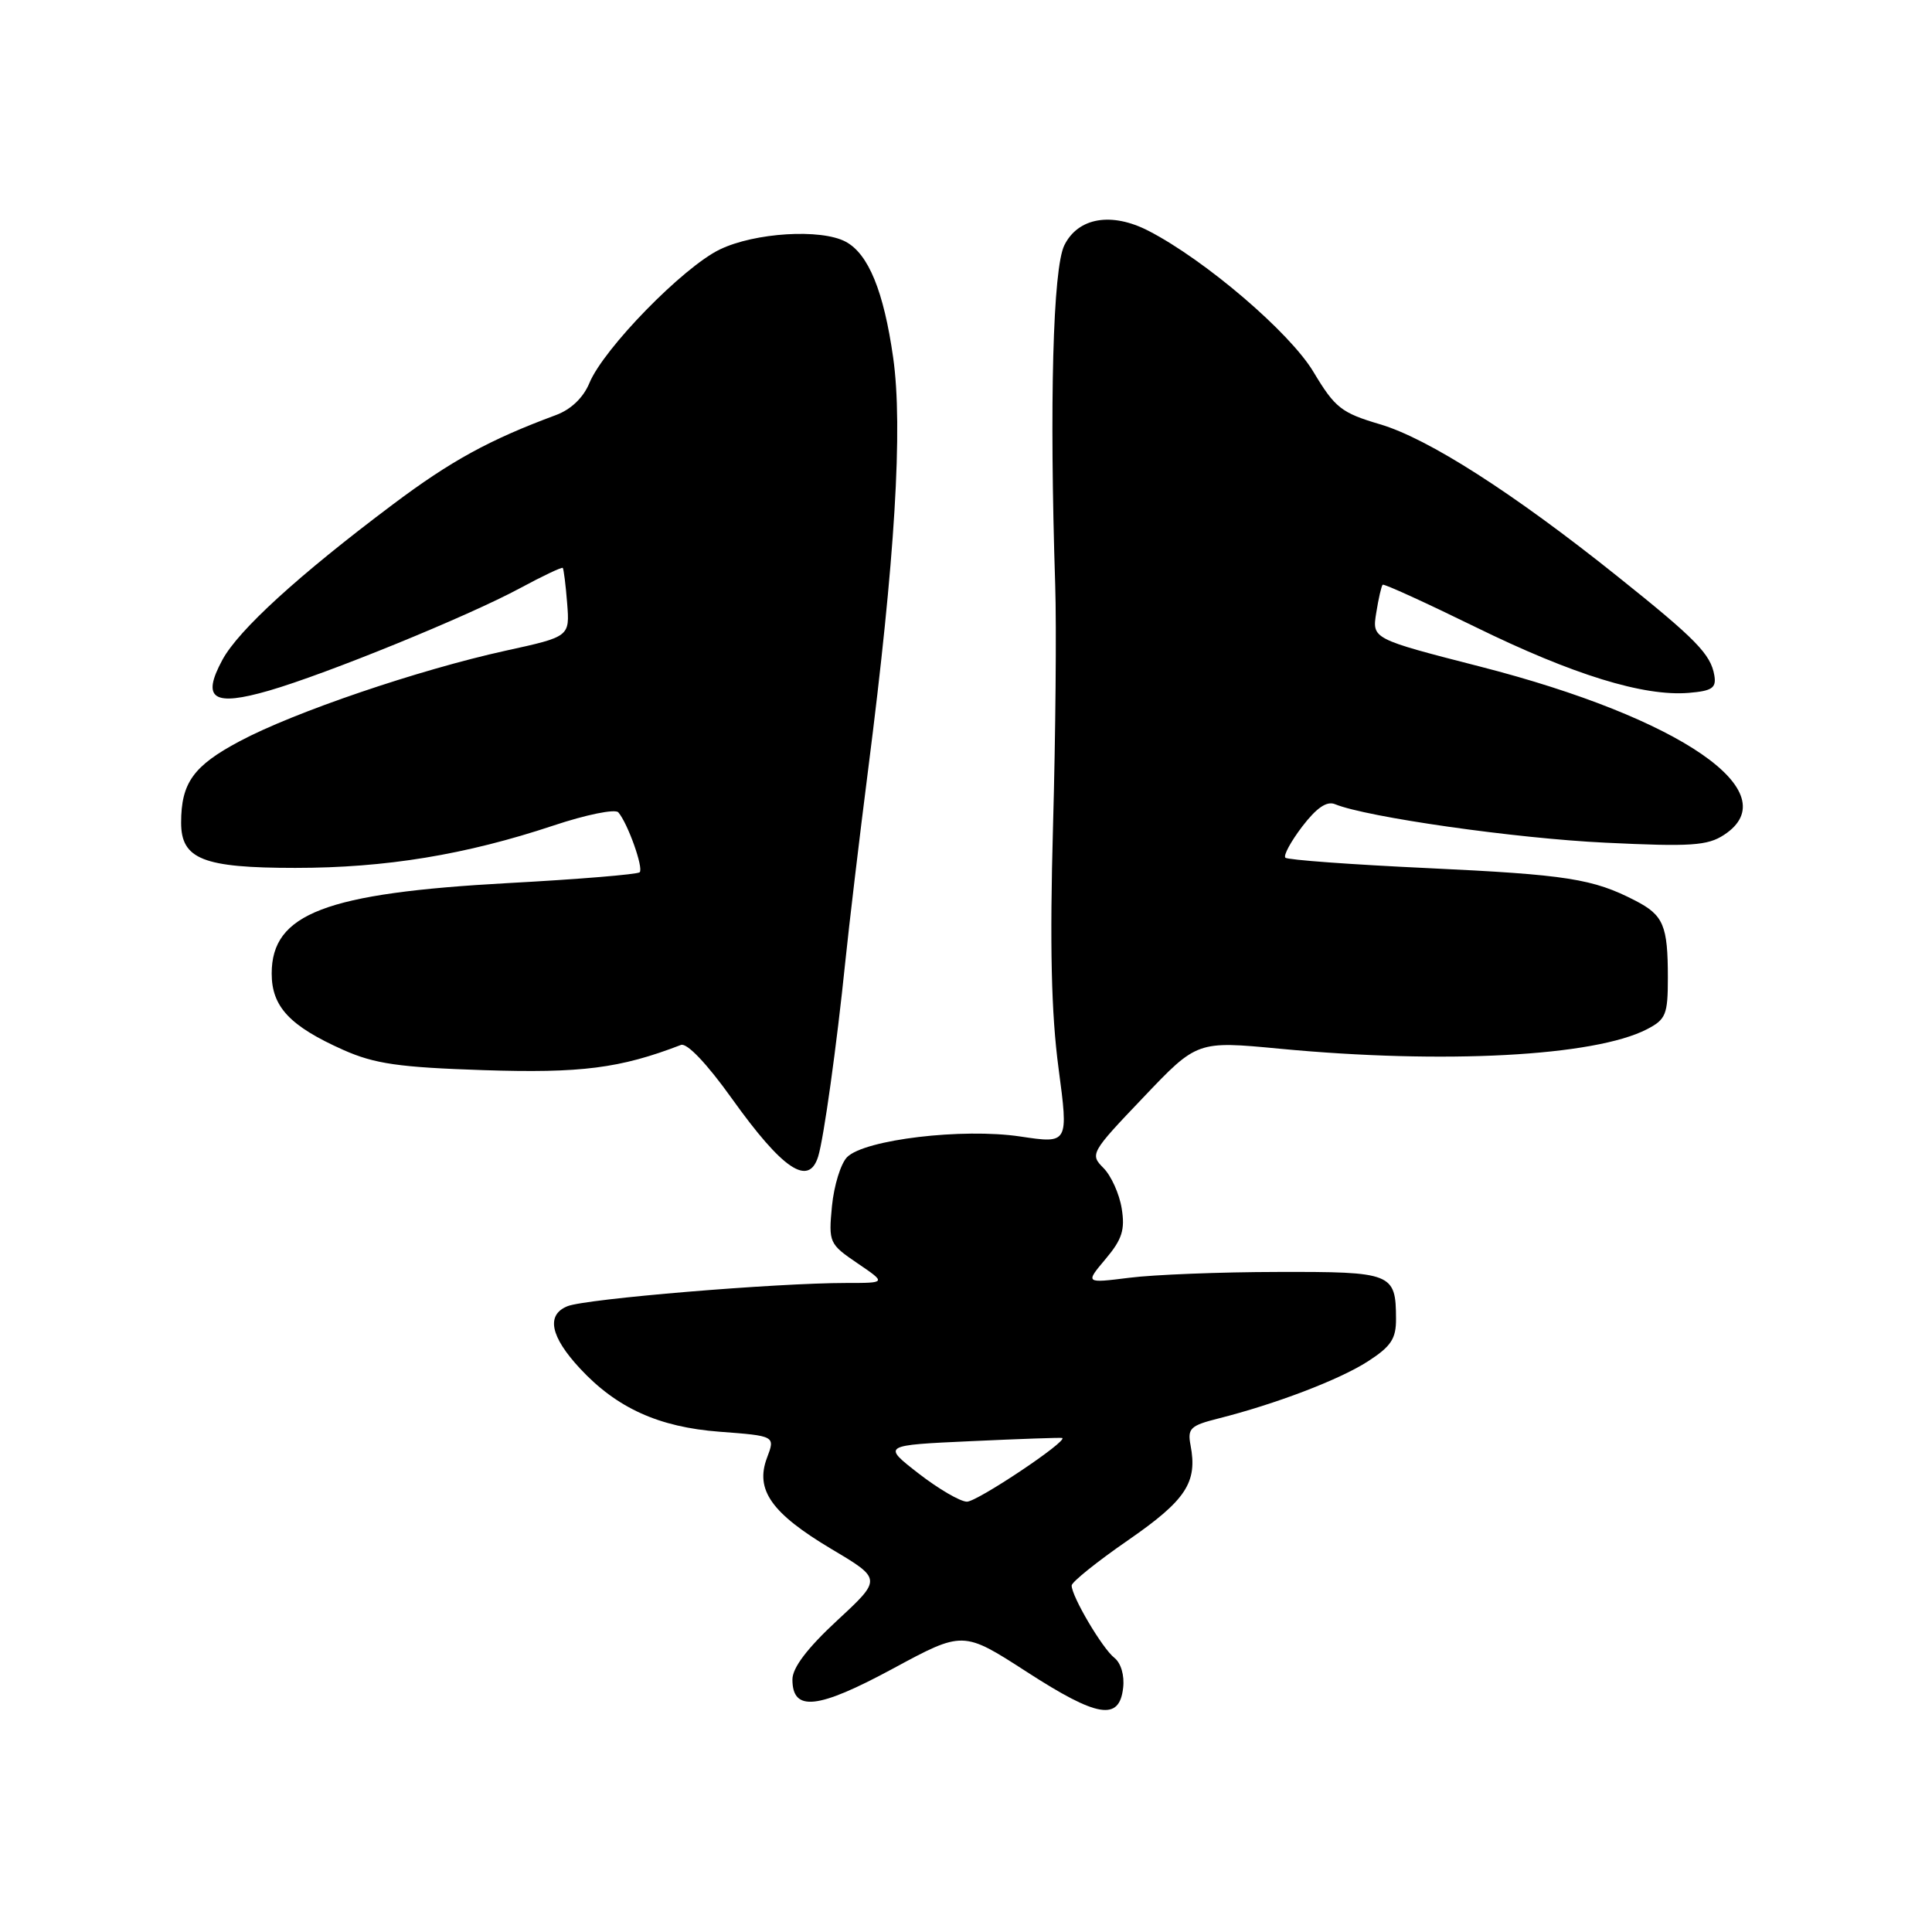 <?xml version="1.0" encoding="UTF-8" standalone="no"?>
<!DOCTYPE svg PUBLIC "-//W3C//DTD SVG 1.1//EN" "http://www.w3.org/Graphics/SVG/1.1/DTD/svg11.dtd" >
<svg xmlns="http://www.w3.org/2000/svg" xmlns:xlink="http://www.w3.org/1999/xlink" version="1.1" viewBox="0 0 256 256">
 <g >
 <path fill="currentColor"
d=" M 148.82 223.66 C 149.02 222.00 148.53 220.35 147.65 219.66 C 146.08 218.44 142.00 211.54 142.00 210.09 C 142.00 209.63 145.37 206.92 149.50 204.07 C 157.17 198.76 158.70 196.43 157.75 191.48 C 157.33 189.28 157.74 188.89 161.39 187.97 C 169.04 186.04 177.48 182.82 181.25 180.39 C 184.32 178.41 185.00 177.39 184.98 174.74 C 184.96 168.69 184.47 168.50 169.28 168.54 C 161.70 168.55 152.86 168.90 149.64 169.31 C 143.79 170.04 143.79 170.04 146.49 166.83 C 148.69 164.22 149.09 162.95 148.63 160.12 C 148.32 158.19 147.23 155.78 146.21 154.76 C 144.40 152.95 144.53 152.71 151.49 145.42 C 158.62 137.92 158.62 137.92 169.56 138.96 C 191.35 141.03 211.29 139.97 218.23 136.38 C 220.74 135.08 221.00 134.44 221.00 129.56 C 221.00 122.63 220.43 121.27 216.69 119.34 C 211.08 116.44 207.65 115.90 189.17 115.03 C 179.09 114.56 170.60 113.94 170.32 113.65 C 170.03 113.36 171.04 111.51 172.55 109.52 C 174.46 107.03 175.80 106.11 176.90 106.56 C 181.08 108.28 200.85 111.10 212.70 111.66 C 224.06 112.21 226.26 112.06 228.45 110.62 C 237.02 105.01 222.75 95.15 196.14 88.33 C 181.80 84.65 181.80 84.65 182.36 81.20 C 182.66 79.30 183.05 77.63 183.21 77.48 C 183.37 77.32 188.90 79.85 195.50 83.08 C 208.41 89.41 217.79 92.30 223.76 91.81 C 226.87 91.55 227.44 91.16 227.16 89.50 C 226.68 86.68 224.75 84.70 214.26 76.32 C 200.50 65.31 189.21 58.09 182.86 56.22 C 177.73 54.70 176.90 54.05 174.04 49.28 C 170.92 44.06 159.71 34.47 152.19 30.59 C 147.28 28.06 142.85 28.82 141.03 32.50 C 139.52 35.55 139.04 53.37 139.82 77.50 C 140.00 83.00 139.87 97.40 139.53 109.50 C 139.09 125.32 139.30 134.32 140.26 141.53 C 141.59 151.55 141.59 151.55 135.18 150.59 C 127.56 149.45 114.57 151.00 112.25 153.32 C 111.41 154.16 110.51 157.08 110.24 159.81 C 109.78 164.64 109.87 164.84 113.62 167.39 C 117.46 170.00 117.46 170.00 112.13 170.00 C 102.80 170.00 77.59 172.10 75.19 173.08 C 72.34 174.23 72.92 177.10 76.86 181.34 C 81.73 186.58 87.30 189.10 95.33 189.71 C 102.73 190.27 102.73 190.27 101.63 193.17 C 100.03 197.42 102.23 200.52 110.18 205.26 C 116.86 209.23 116.86 209.23 110.93 214.72 C 106.96 218.40 105.00 220.99 105.00 222.54 C 105.00 226.85 108.34 226.49 118.30 221.11 C 127.61 216.08 127.61 216.08 136.05 221.53 C 145.42 227.59 148.32 228.07 148.82 223.66 Z  M 108.41 153.25 C 109.15 150.88 110.88 138.46 112.00 127.50 C 112.51 122.55 113.87 111.08 115.03 102.00 C 118.60 74.09 119.66 56.63 118.35 47.39 C 117.10 38.59 115.07 33.64 112.06 32.03 C 108.78 30.28 100.00 30.82 95.37 33.06 C 90.50 35.42 80.00 46.17 78.10 50.75 C 77.30 52.69 75.66 54.26 73.66 55.00 C 64.82 58.28 59.75 61.06 52.04 66.85 C 39.57 76.21 31.59 83.49 29.46 87.45 C 26.67 92.62 28.25 93.65 35.65 91.51 C 43.25 89.31 62.01 81.66 68.92 77.93 C 71.90 76.32 74.44 75.12 74.57 75.25 C 74.69 75.39 74.96 77.49 75.15 79.93 C 75.50 84.36 75.50 84.36 67.00 86.22 C 55.46 88.76 38.96 94.37 31.75 98.22 C 25.62 101.48 24.00 103.74 24.00 109.01 C 24.00 113.85 26.91 115.00 39.13 115.00 C 51.12 115.00 61.70 113.26 73.33 109.39 C 77.64 107.95 81.51 107.16 81.93 107.64 C 83.18 109.08 85.30 115.03 84.76 115.58 C 84.47 115.86 76.65 116.51 67.37 117.01 C 43.12 118.34 36.00 121.06 36.00 129.00 C 36.00 133.40 38.40 135.96 45.51 139.13 C 49.64 140.96 52.85 141.43 64.07 141.80 C 76.99 142.22 82.15 141.57 90.23 138.46 C 91.03 138.16 93.68 140.95 96.96 145.54 C 103.70 154.97 107.15 157.29 108.41 153.25 Z  M 121.70 195.23 C 116.90 191.50 116.90 191.50 128.70 190.96 C 135.19 190.66 140.61 190.47 140.75 190.54 C 141.54 190.93 129.47 199.00 128.12 198.98 C 127.23 198.97 124.34 197.28 121.70 195.23 Z "/>
</g>
</svg>
